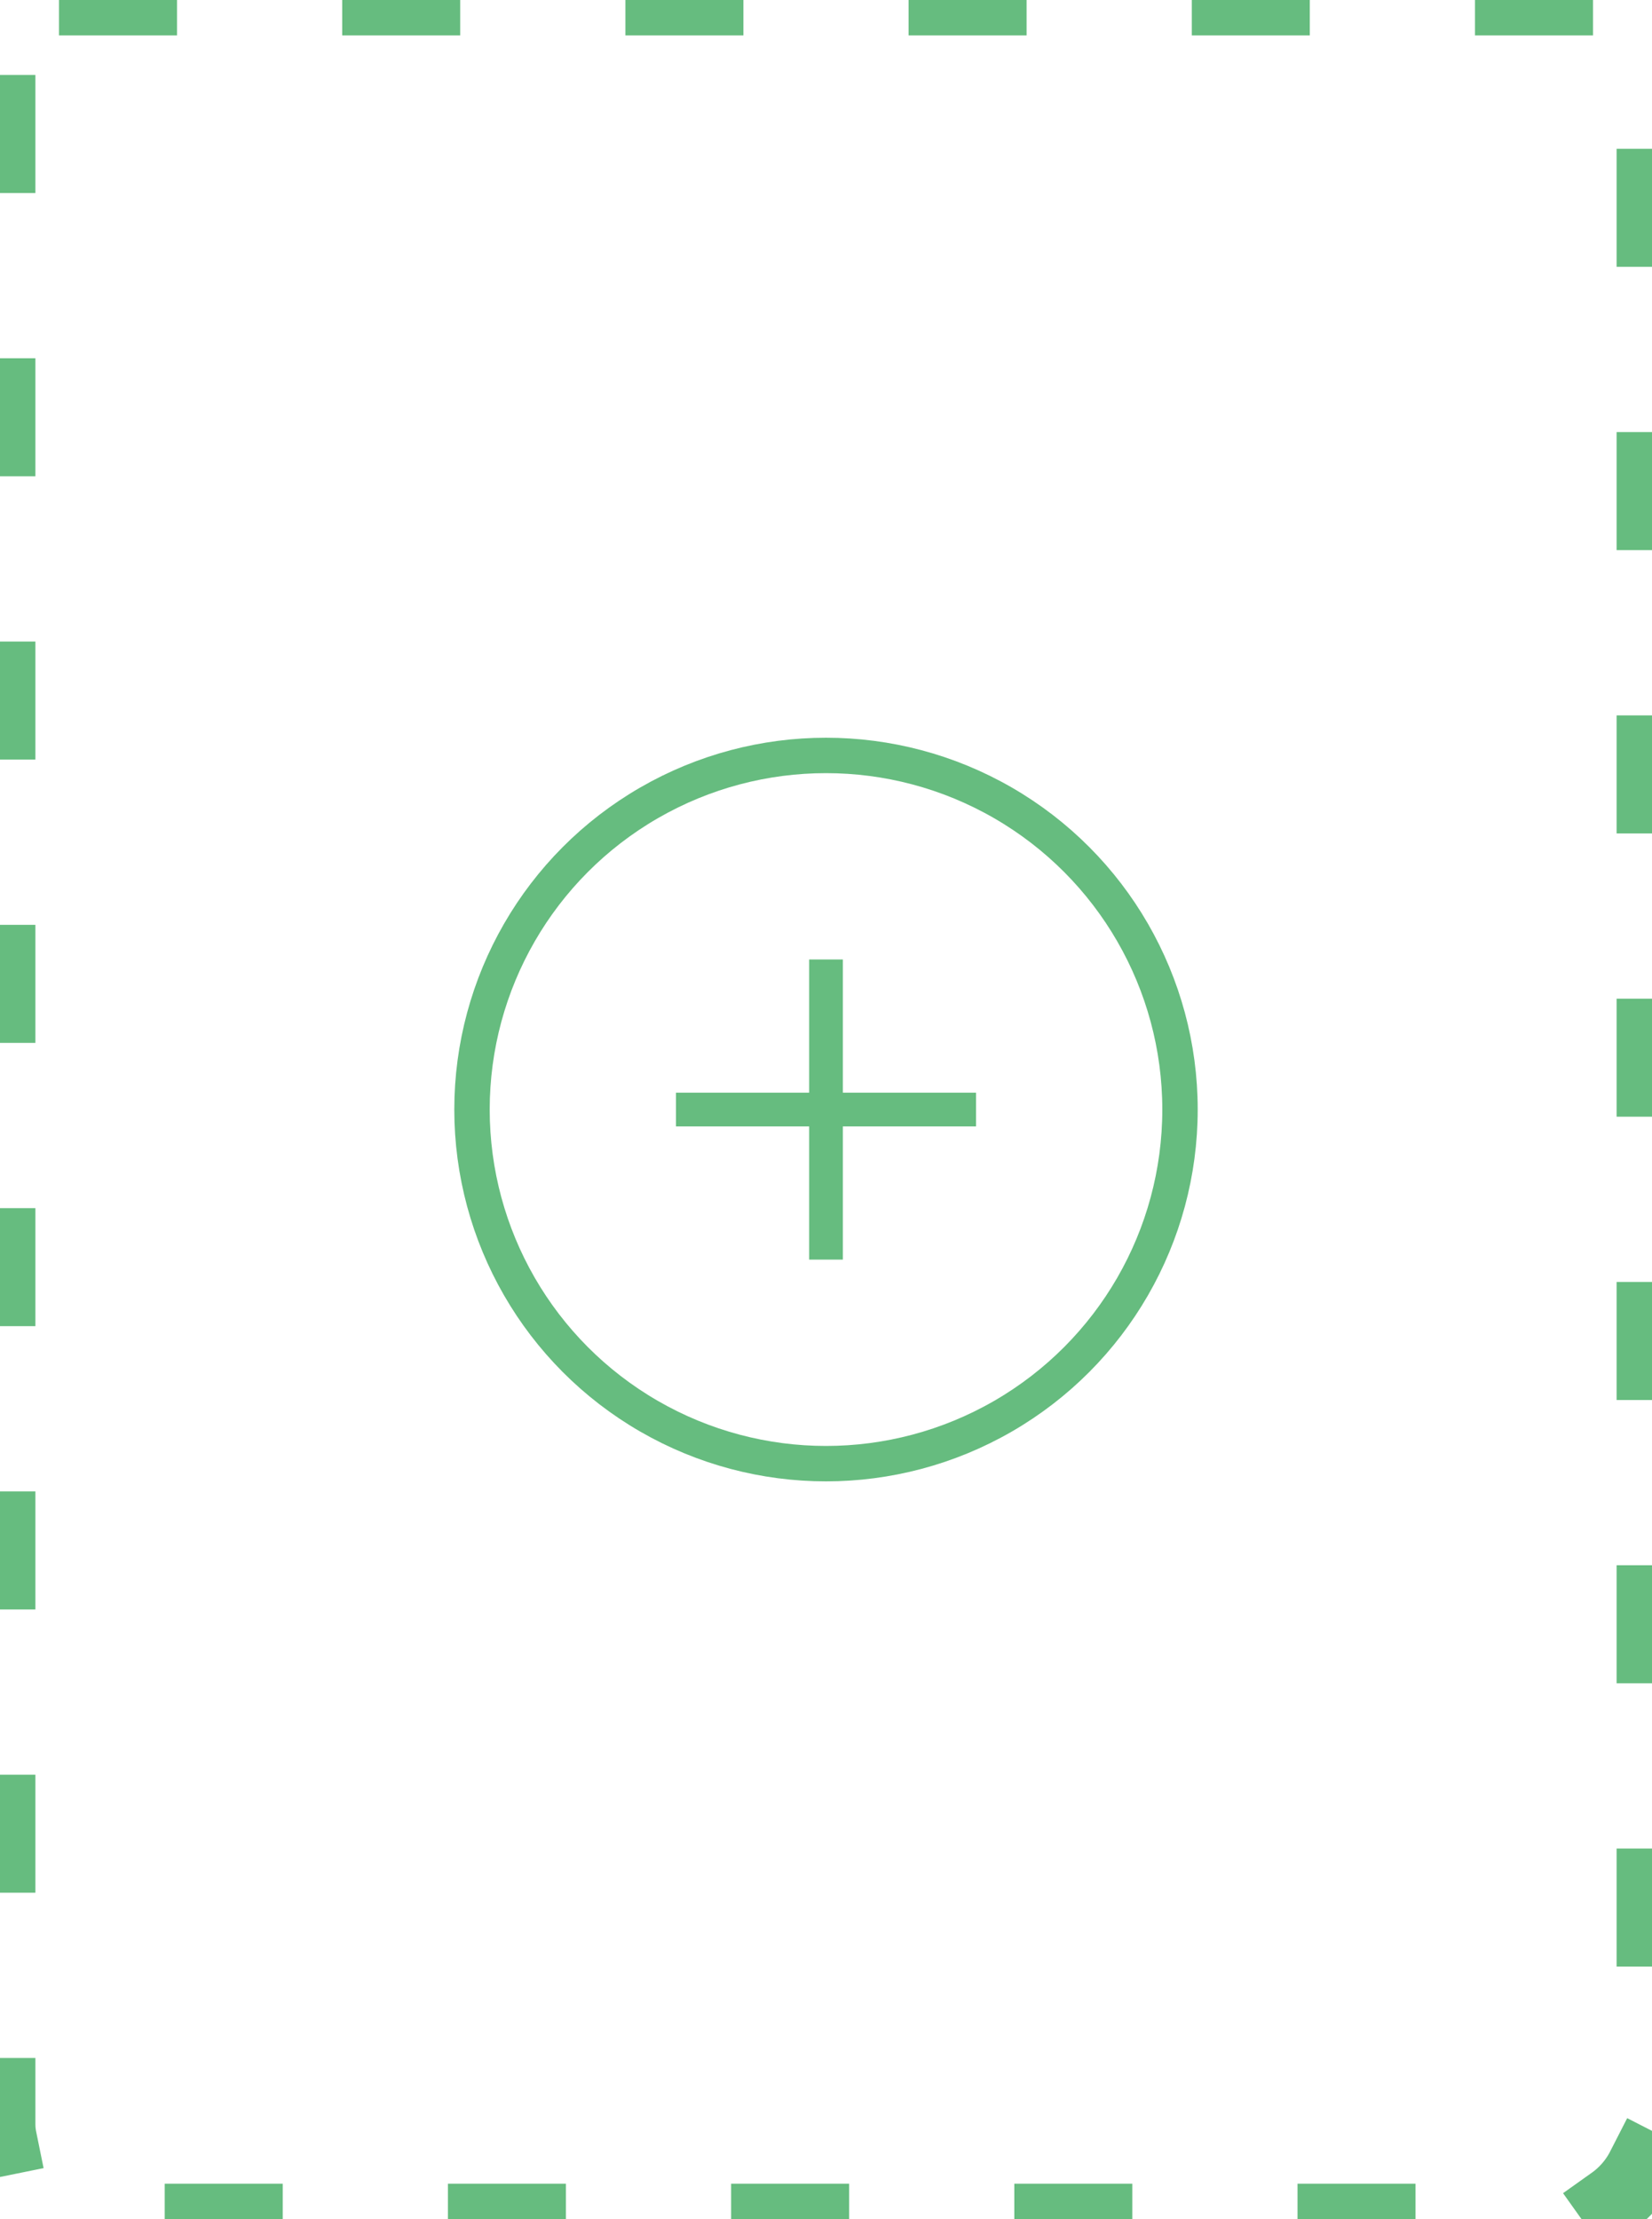 <?xml version="1.0" encoding="UTF-8" standalone="no"?>
<svg width="70px" height="94px" viewBox="0 0 70 94" version="1.1" xmlns="http://www.w3.org/2000/svg" xmlns:xlink="http://www.w3.org/1999/xlink" xmlns:sketch="http://www.bohemiancoding.com/sketch/ns">
    <!-- Generator: Sketch 3.2.2 (9983) - http://www.bohemiancoding.com/sketch -->
    <title>Oval 1 + Shape + Rectangle 42</title>
    <desc>Created with Sketch.</desc>
    <defs></defs>
    <g id="Front-page" stroke="none" stroke-width="1" fill="none" fill-rule="evenodd" sketch:type="MSPage">
        <g id="Front-page---Standart" sketch:type="MSArtboardGroup" transform="translate(-77, -1337)">
            <g id="base-+-overlay-+-menu" sketch:type="MSLayerGroup" transform="translate(-68, 0)">
                <g id="base" sketch:type="MSShapeGroup">
                    <g id="document-grid" transform="translate(110, 1275)">
                        <g id="add-document" transform="translate(30, 62)">
                            <g id="Oval-1-+-Shape-+-Rectangle-42" transform="translate(5, 0)">
                                <g id="Oval-1-+-Shape" transform="translate(20, 32)">
                                    <circle id="Oval-1" stroke="#66bc7f" stroke-width="1.5" cx="15" cy="15" r="15"></circle>
                                    <path d="M20,11.01 L18.99,10 L15,13.99 L11.01,10 L10,11.01 L13.99,15 L10,18.99 L11.01,20 L15,16.01 L18.99,20 L20,18.99 L16.01,15 L20,11.01 Z" id="Shape" fill="#66bc7f" transform="translate(15, 15) rotate(-45) translate(-15, -15) "></path>
                                </g>
                                <rect id="Rectangle-42" stroke="#66bc7f" stroke-width="3" stroke-linecap="square" stroke-linejoin="bevel" stroke-dasharray="2,10" x="0" y="0" width="70" height="94" rx="4"></rect>
                            </g>
                        </g>
                    </g>
                </g>
            </g>
        </g>
    </g>
</svg>